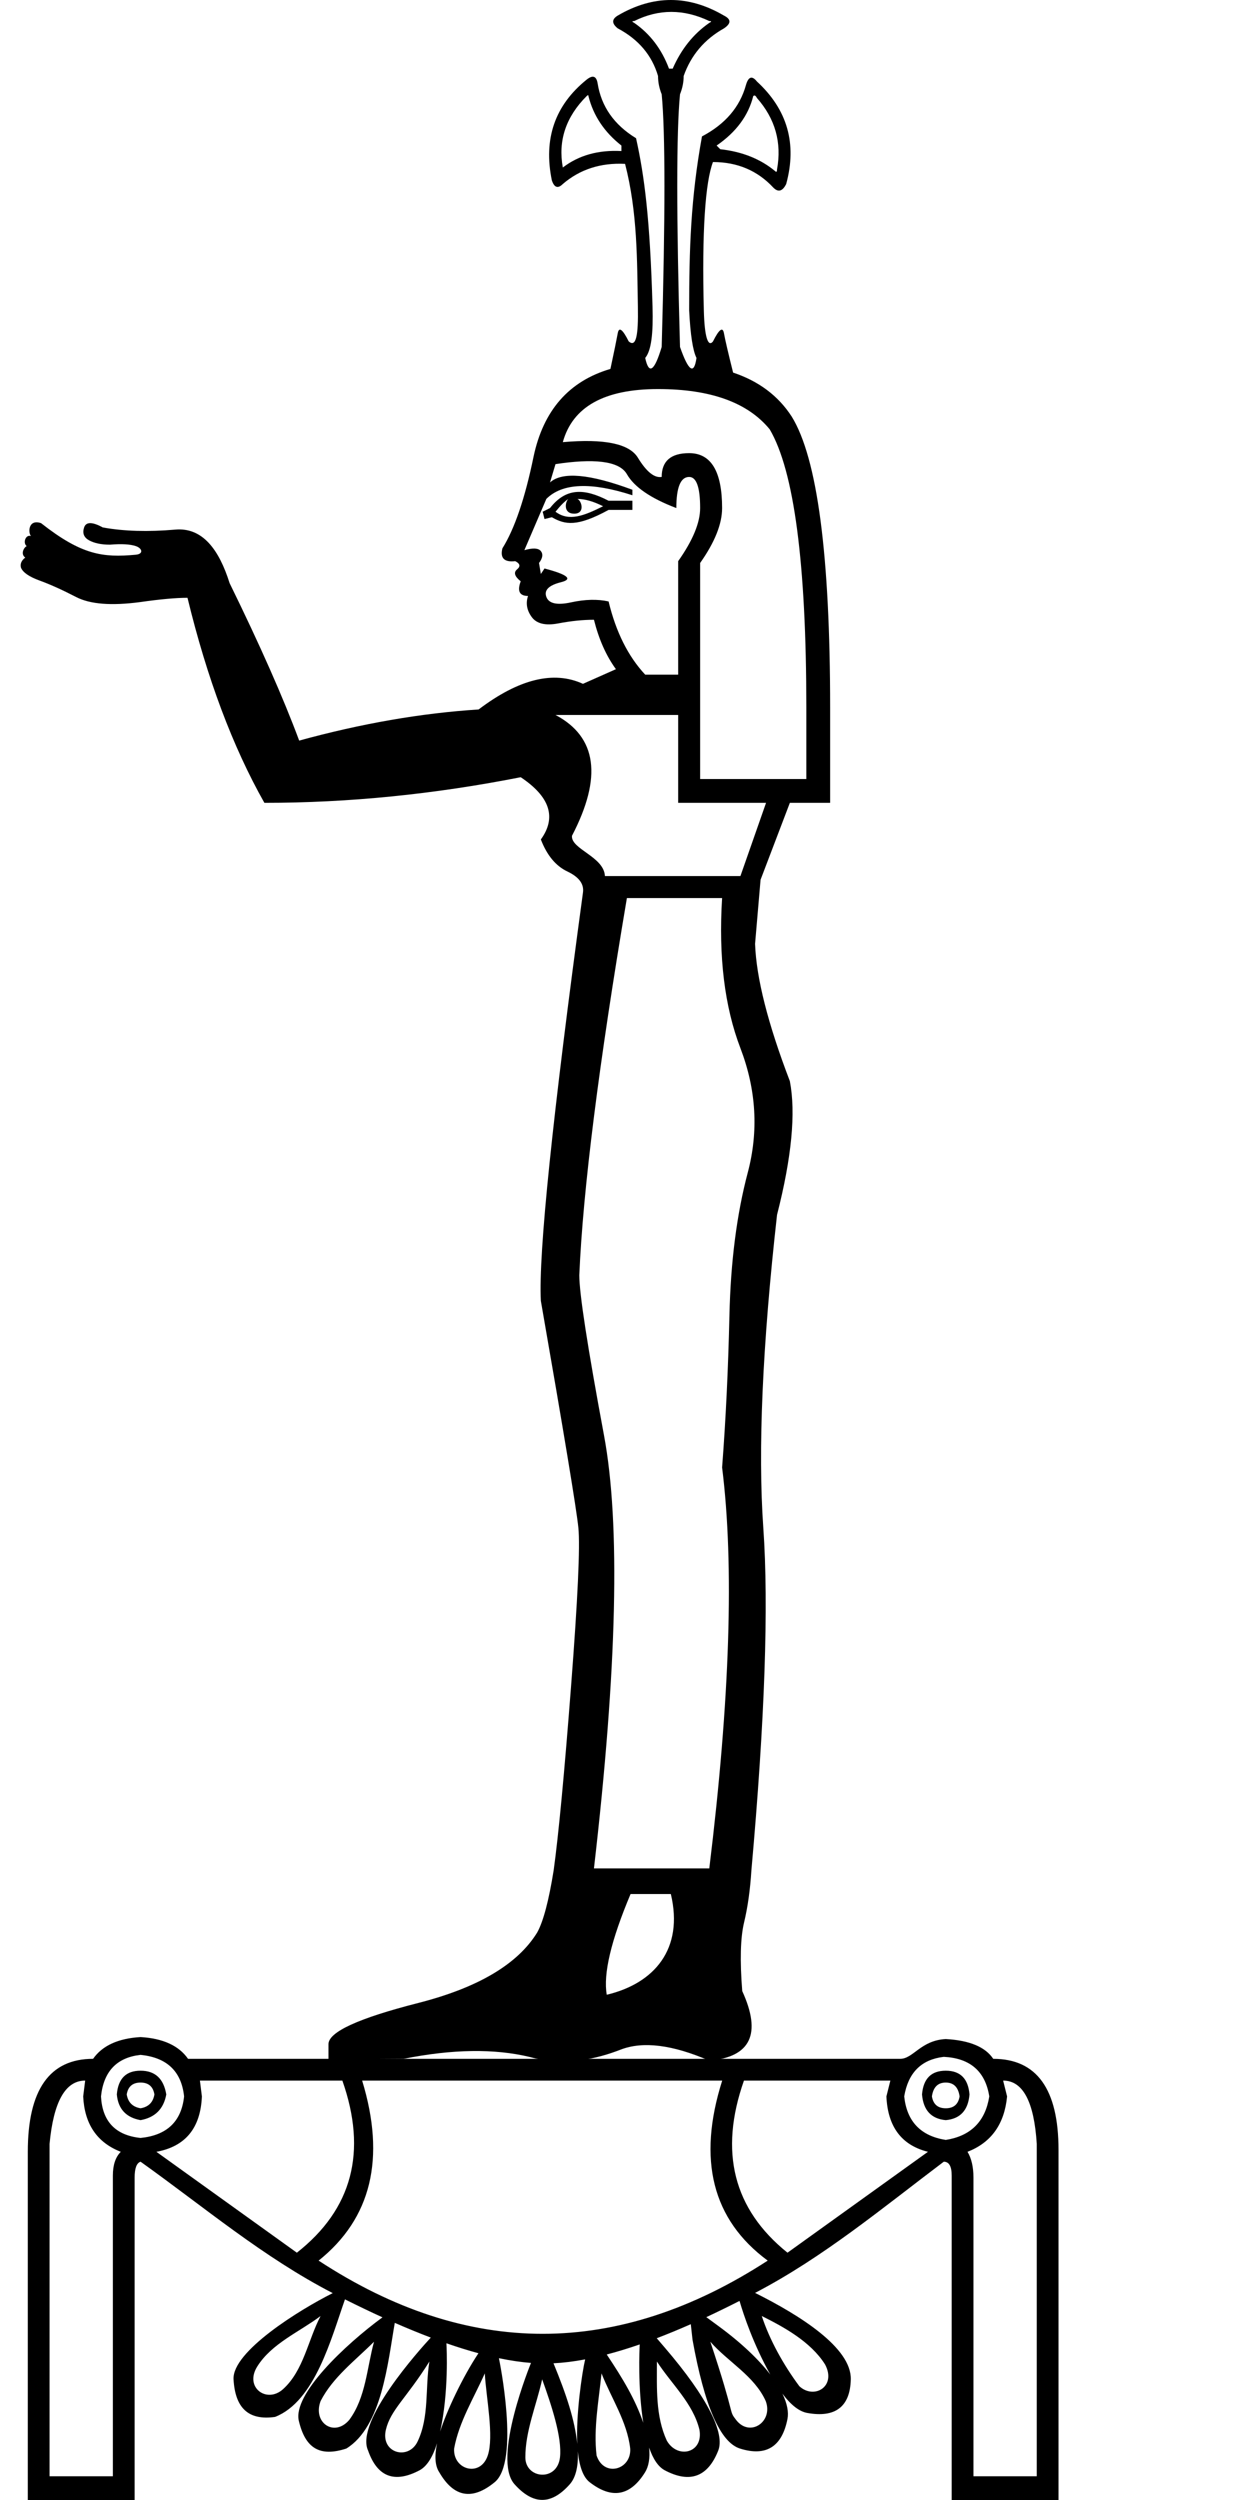 <?xml version="1.0" encoding="UTF-8" standalone="no"?>
<svg
   width="600"
   height="1200"
   id="svg2273"
   sodipodi:version="0.32"
   inkscape:version="1.4.2 (f4327f4, 2025-05-13)"
   sodipodi:docname="138DD.svg"
   inkscape:output_extension="org.inkscape.output.svg.inkscape"
   version="1.0"
   xmlns:inkscape="http://www.inkscape.org/namespaces/inkscape"
   xmlns:sodipodi="http://sodipodi.sourceforge.net/DTD/sodipodi-0.dtd"
   xmlns="http://www.w3.org/2000/svg"
   xmlns:svg="http://www.w3.org/2000/svg"
   xmlns:rdf="http://www.w3.org/1999/02/22-rdf-syntax-ns#"
   xmlns:cc="http://creativecommons.org/ns#"
   xmlns:dc="http://purl.org/dc/elements/1.1/">
  <defs
     id="defs2278" />
  <sodipodi:namedview
     inkscape:window-height="998"
     inkscape:window-width="1680"
     inkscape:pageshadow="2"
     inkscape:pageopacity="0.0"
     guidetolerance="10.0"
     gridtolerance="10.0"
     objecttolerance="10.0"
     borderopacity="1.0"
     bordercolor="#666666"
     pagecolor="#ffffff"
     id="base"
     height="18px"
     width="8.884px"
     inkscape:zoom="0.33849203"
     inkscape:cx="589.37873"
     inkscape:cy="1008.8864"
     inkscape:window-x="-8"
     inkscape:window-y="-8"
     inkscape:current-layer="svg2273"
     inkscape:showpageshadow="2"
     inkscape:pagecheckerboard="0"
     inkscape:deskcolor="#d1d1d1"
     inkscape:window-maximized="1"
     showguides="true">
    <sodipodi:guide
       position="201.168,223.186"
       orientation="0,-1"
       id="guide1"
       inkscape:locked="false" />
    <sodipodi:guide
       position="260.218,212.177"
       orientation="1,0"
       id="guide2"
       inkscape:locked="false" />
  </sodipodi:namedview>
  <path
     id="path2"
     style="fill:#000000;stroke:none;stroke-width:50.284"
     d="m 90.262,988.236 c -4.432,-6.331 -12.029,-9.811 -22.791,-10.445 -10.762,0.633 -18.358,4.114 -22.789,10.445 -20.892,0 -31.338,14.878 -31.338,44.632 V 1200 h 51.278 v -154.787 c 0,-4.432 0.95,-6.963 2.849,-7.597 30.771,21.972 58.668,45.714 92.242,63.084 -15.938,7.971 -48.349,28.066 -47.61,41.374 0.773,13.92 7.268,19.852 19.942,18.042 19.154,-7.473 27.015,-37.925 33.545,-56.425 6.202,3.112 12.199,5.988 17.993,8.629 -17.965,13.176 -43.151,36.991 -40.143,49.697 3.118,13.17 10.028,17.423 22.791,13.294 17.125,-10.517 19.94,-41.455 23.272,-60.343 5.987,2.624 11.745,4.982 17.275,7.077 -5.463,5.918 -36.473,40.411 -30.102,54.215 4.431,12.662 12.661,15.828 24.69,9.497 3.493,-1.881 6.3,-6.213 8.425,-12.996 -1.309,6.264 -0.952,10.913 1.071,13.946 6.964,12.029 15.813,13.592 26.59,4.748 12.226,-10.034 2.183,-58.86 2.026,-59.525 5.466,1.143 10.6,1.901 15.402,2.275 -0.11,0.269 -18.839,45.995 -7.933,58.2 8.968,10.036 17.682,10.09 26.59,0 2.718,-3.078 4.141,-8.342 3.818,-15.784 0.751,7.407 2.581,12.43 5.677,14.834 10.701,8.309 19.539,6.595 26.589,-4.748 1.674,-2.692 2.493,-6.641 1.958,-11.859 1.931,5.607 4.431,9.266 7.539,10.909 12.016,6.354 20.642,3.193 25.64,-9.495 3.232,-8.204 -4.855,-25.133 -25.64,-49.382 l -3.881,-4.528 c 5.245,-2.002 10.693,-4.25 16.345,-6.747 l 0.83,7.478 c 5.698,31.654 13.242,49.227 22.791,52.229 12.611,3.963 20.201,-0.961 22.791,-14.244 0.611,-3.135 -0.07,-7.247 -2.43,-12.102 4.202,5.633 8.198,8.582 11.926,9.253 13.32,2.398 20.597,-2.837 20.892,-16.143 0.337,-15.159 -24.385,-30.707 -45.945,-41.49 32.669,-17.003 61.267,-40.85 90.575,-62.967 2.532,0 3.799,2.215 3.799,6.646 V 1200 h 51.278 v -168.082 c 0,-29.122 -10.445,-43.682 -31.336,-43.682 -3.798,-5.698 -11.396,-8.863 -22.791,-9.497 -12.028,0.633 -15.606,9.497 -21.841,9.497 z m -22.791,-1.9 c 12.662,1.266 19.626,7.914 20.893,19.942 -1.266,12.028 -8.231,18.676 -20.893,19.942 -12.028,-1.266 -18.359,-7.914 -18.992,-19.942 1.266,-12.028 7.597,-18.676 18.992,-19.942 z m 385.543,0.95 c 12.662,0.633 19.944,6.964 21.843,18.992 -1.899,12.028 -8.864,18.992 -20.893,20.891 -12.028,-1.899 -18.676,-8.862 -19.942,-20.891 1.899,-11.395 8.23,-17.726 18.992,-18.992 z m -385.543,6.648 c -6.964,0 -10.763,3.799 -11.396,11.396 0.633,6.964 4.432,11.078 11.396,12.344 6.964,-1.266 11.08,-5.38 12.346,-12.344 -1.266,-7.597 -5.382,-11.396 -12.346,-11.396 z m 386.493,0 c -6.964,0 -10.763,3.797 -11.396,11.394 0.633,7.597 4.432,11.712 11.396,12.346 6.964,-0.633 10.763,-4.749 11.396,-12.346 -0.633,-7.597 -4.432,-11.394 -11.396,-11.394 z m -413.082,4.748 -0.95,7.596 c 0.633,13.294 6.648,22.159 18.044,26.59 -2.532,2.532 -3.799,6.329 -3.799,11.394 v 144.342 H 23.789 v -159.535 c 1.899,-20.258 7.597,-30.388 17.093,-30.388 z m 55.078,0 h 68.372 c 12.028,34.186 4.748,61.725 -21.841,82.616 l -67.422,-48.43 c 13.928,-2.532 21.208,-11.396 21.841,-26.59 z m 77.869,0 h 172.829 c -12.028,37.985 -4.748,66.79 21.841,86.415 -72.171,46.848 -144.025,46.848 -215.563,0 25.323,-20.259 32.288,-49.064 20.893,-86.415 z m 183.275,0 h 70.272 l -1.9,7.596 c 0.633,14.561 7.281,23.424 19.942,26.588 l -67.422,48.431 c -25.956,-20.892 -32.921,-48.43 -20.893,-82.616 z m 124.4,0 c 9.496,0 14.877,10.129 16.143,30.388 v 159.535 H 467.258 v -143.392 c 0,-5.065 -0.95,-9.181 -2.849,-12.346 11.395,-4.431 17.726,-13.294 18.992,-26.588 z m -414.032,0.95 c 3.798,0 6.015,1.898 6.648,5.696 -0.633,3.798 -2.85,6.014 -6.648,6.648 -3.798,-0.633 -6.013,-2.85 -6.646,-6.648 0.633,-3.798 2.848,-5.696 6.646,-5.696 z m 386.493,0 c 3.798,0 6.015,2.214 6.648,6.646 -0.633,3.798 -2.85,5.698 -6.648,5.698 -3.798,0 -6.013,-1.899 -6.646,-5.698 0.633,-4.432 2.848,-6.646 6.646,-6.646 z m -98.99,104.816 c 2.041,6.937 6.6,20.633 14.755,35.32 -5.431,-7.05 -13.612,-15.006 -24.971,-23.335 l -5.736,-4.205 c 5.158,-2.399 10.475,-4.993 15.951,-7.78 z m -201.088,7.237 c -6.047,11.492 -8.138,26.202 -18.042,35.135 -7.776,7.014 -18.69,-0.827 -12.346,-10.919 6.97,-11.088 20.049,-16.461 30.388,-24.216 z m 211.764,0 c 10.131,5.061 23.424,12.173 30.388,23.265 5.615,10.528 -5.224,16.972 -12.344,10.445 -7.6,-10.185 -14.333,-22.336 -18.044,-33.711 z m -186.123,12.344 c -3.396,12.477 -3.946,26.837 -11.87,37.51 -7.176,8.48 -17.678,1.401 -13.77,-9.021 5.882,-11.479 16.635,-19.484 25.64,-28.489 z m 161.434,0 c 8.498,9.725 21.149,16.375 26.589,28.489 3.716,9.909 -7.622,17.627 -14.243,9.021 -3.775,-4.908 0.043,-0.343 -12.346,-37.51 z m -126.68,0.743 c 5.356,1.864 10.481,3.459 15.373,4.786 -7.573,11.354 -15.38,27.972 -18.387,37.616 4.198,-18.902 3.147,-40.017 3.015,-42.402 z m 92.791,0.551 c -0.143,2.587 -0.984,20.523 1.71,37.618 -3.869,-11.268 -9.684,-20.986 -17.548,-32.783 5.033,-1.312 10.313,-2.924 15.838,-4.835 z m -26.2,7.18 c -1.534,6.524 -4.473,26.784 -3.775,40.634 -1.2,-11.556 -5.195,-23.635 -11.42,-38.76 4.739,-0.228 9.803,-0.853 15.195,-1.874 z m -74.757,1.023 c -2.1,12.722 0.028,26.595 -5.698,38.46 -4.409,9.137 -17.836,5.532 -15.193,-5.698 2.256,-9.589 9.85,-15.097 20.891,-32.762 z m 109.205,0 c 6.894,10.726 17.35,20.03 20.418,32.762 1.984,11.24 -10.533,14.211 -15.669,5.222 -5.43,-11.788 -4.749,-25.263 -4.749,-37.984 z m -82.616,5.698 c 0.659,11.709 4.495,30.198 1.424,39.408 -3.561,10.683 -16.778,6.845 -16.143,-3.323 2.339,-12.856 9.453,-24.233 14.719,-36.085 z m 56.028,0 c 4.668,11.899 12.315,23.175 13.77,36.085 0.636,10.169 -12.586,14.001 -16.145,3.323 -1.531,-13.024 1.069,-26.361 2.375,-39.408 z m -28.489,2.849 c 4.42,12.296 9.664,28.012 8.547,37.51 -1.386,11.786 -16.595,10.248 -16.617,0 -0.028,-12.706 5.3,-25.039 8.071,-37.51 z"
     sodipodi:nodetypes="cccsccsccssccssccccccsccsscsscssscccsscssccsccsccccccccccccccscccsscccscccscccccccccccccccccccccccccscccscccsscscsccccccssccssccssccssccccccccccccccssccssccssccssccssc" />
  <path
     id="path1"
     style="fill:#000000;stroke:none;stroke-width:55.034"
     d="m 322.005,0 c -8.495,0 -16.99,2.491 -25.485,7.471 -2.929,1.758 -2.929,3.808 0,6.151 9.96,5.273 16.405,12.89 19.334,22.85 0,2.929 0.584,5.859 1.756,8.788 1.758,18.162 1.758,58.587 0,121.277 -3.515,11.718 -6.151,13.476 -7.909,5.274 2.929,-3.515 3.883,-11.711 3.516,-24.608 -1.203,-42.312 -3.912,-62.864 -7.909,-80.851 -10.546,-6.445 -16.697,-15.234 -18.455,-26.366 -0.586,-3.515 -2.345,-4.1 -5.274,-1.756 -15.233,12.304 -20.798,28.415 -16.697,48.335 1.172,3.515 2.929,4.1 5.272,1.756 8.202,-7.031 18.163,-10.253 29.88,-9.667 6.005,23.263 5.749,46.145 6.153,68.548 0.253,14.071 -0.88,19.628 -4.395,16.699 -2.929,-5.859 -4.686,-7.179 -5.272,-3.956 -0.586,3.222 -1.758,8.935 -3.516,17.138 -19.92,5.859 -32.223,19.921 -36.91,42.184 -4.101,19.92 -9.082,34.566 -14.941,43.94 -1.172,4.687 0.88,6.739 6.153,6.153 2.344,1.172 2.637,2.49 0.879,3.955 -1.758,1.465 -1.173,3.369 1.756,5.713 -1.758,4.687 -0.585,7.03 3.516,7.03 -1.172,3.515 -0.586,6.883 1.758,10.106 2.344,3.222 6.591,4.247 12.743,3.076 6.152,-1.172 11.865,-1.756 17.138,-1.756 2.344,9.374 5.859,17.282 10.546,23.727 l -15.82,7.03 c -14.061,-6.445 -30.757,-2.343 -50.091,12.304 -27.536,1.758 -56.245,6.739 -86.125,14.941 -7.616,-20.506 -18.749,-45.7 -33.396,-75.58 -5.054,-16.078 -12.983,-26.845 -26.076,-25.698 -13.093,1.147 -24.694,0.802 -34.801,-1.035 -5.053,-2.756 -8.038,-2.756 -8.958,0 -0.92,2.758 -0.116,4.824 2.411,6.201 2.527,1.377 5.857,2.067 9.992,2.067 5.513,-0.46 9.651,-0.237 12.405,0.69 3.14,1.057 3.82,3.783 0,4.136 -15.875,1.469 -26.028,0.124 -45.482,-15.161 -6.309,-2.106 -6.211,4.814 -4.824,6.201 -2.625,-0.9 -4.016,3.338 -2.065,4.824 -1.472,0.738 -3.004,3.891 -0.686,5.512 -1.837,1.379 -2.527,2.987 -2.067,4.824 0.919,2.297 3.906,4.366 8.96,6.203 5.054,1.838 10.911,4.479 17.572,7.924 6.662,3.444 16.882,4.248 30.665,2.411 9.648,-1.377 17.229,-2.067 22.742,-2.067 9.374,38.668 21.677,71.478 36.91,98.429 40.426,0 81.437,-4.102 123.035,-12.304 14.061,9.374 17.284,19.334 9.667,29.88 2.929,7.616 7.179,12.743 12.745,15.38 5.566,2.637 8.054,6.004 7.469,10.106 -14.647,107.802 -21.385,173.129 -20.213,195.978 11.132,63.861 17.138,100.185 18.017,108.973 0.879,8.788 -0.294,34.128 -3.516,76.019 -3.222,41.891 -6.004,71.331 -8.348,88.321 -2.344,14.647 -4.98,24.607 -7.909,29.88 -9.374,15.233 -28.415,26.511 -57.123,33.835 -28.708,7.324 -43.063,13.916 -43.063,19.775 v 7.259 l 36.031,-0.229 c 23.435,-4.687 43.649,-4.98 60.639,-0.879 16.906,4.689 32.606,0.721 43.502,-3.514 10.802,-4.198 25.046,-2.344 42.623,5.272 19.92,-1.758 25.192,-12.89 15.818,-33.396 -1.172,-14.647 -0.879,-25.632 0.879,-32.956 1.758,-7.324 2.93,-15.673 3.516,-25.047 6.445,-72.063 8.349,-126.843 5.713,-164.34 -2.636,-37.496 -0.439,-87.589 6.592,-150.278 7.031,-27.536 9.081,-48.92 6.151,-64.153 -10.546,-27.536 -16.111,-49.507 -16.697,-65.911 l 2.637,-30.759 14.06,-36.91 h 19.334 v -45.7 c 0,-73.235 -6.152,-119.812 -18.455,-139.732 -6.445,-9.96 -15.819,-16.991 -28.122,-21.092 -2.344,-9.374 -3.809,-15.673 -4.395,-18.896 -0.586,-3.222 -2.343,-1.902 -5.272,3.956 -2.326,2.907 -4.044,-2.01 -4.376,-14.69 -1.006,-38.488 0.744,-61.882 4.376,-71.436 11.718,0 21.385,4.102 29.001,12.304 2.344,2.344 4.393,1.757 6.151,-1.758 5.273,-19.334 0.587,-35.739 -14.06,-49.214 -2.344,-2.929 -4.102,-2.343 -5.274,1.758 -2.929,10.546 -9.96,18.749 -21.092,24.608 -5.425,29.836 -6.151,54.261 -6.151,83.488 0.586,11.718 1.758,19.335 3.516,22.85 -1.172,8.202 -3.808,6.444 -7.909,-5.274 -1.758,-62.689 -1.758,-103.114 0,-121.277 1.172,-2.929 1.756,-5.859 1.756,-8.788 3.515,-9.96 9.96,-17.577 19.334,-22.85 3.515,-2.344 3.515,-4.393 0,-6.151 C 338.995,2.491 330.501,0 322.005,0 Z m 0.22,5.713 c 6.005,0 12.083,1.464 18.235,4.393 1.172,0 1.172,0.293 0,0.879 -7.616,5.273 -13.475,12.597 -17.576,21.971 h -1.758 c -3.515,-9.374 -9.081,-16.698 -16.697,-21.971 -1.172,-0.586 -1.172,-0.879 0,-0.879 5.859,-2.929 11.791,-4.393 17.796,-4.393 z M 282.238,45.698 c 0.146,0 0.22,0.148 0.22,0.44 2.344,9.374 7.616,17.282 15.818,23.727 v 2.637 c -11.132,-0.586 -20.506,2.05 -28.122,7.909 -2.344,-12.889 1.465,-24.313 11.425,-34.273 0.293,-0.293 0.512,-0.44 0.659,-0.44 z m 79.919,0.147 c 0.384,0.012 0.769,0.404 1.153,1.173 8.788,9.96 12.011,21.384 9.667,34.273 0,1.172 -0.293,1.465 -0.879,0.879 -7.031,-5.859 -15.818,-9.374 -26.364,-10.546 l -1.758,-1.758 c 9.374,-6.445 15.233,-14.353 17.576,-23.727 0.201,-0.201 0.403,-0.3 0.605,-0.294 z M 315.854,186.75 c 25.193,0 43.061,6.445 53.607,19.334 11.718,19.92 17.576,64.447 17.576,133.581 v 34.275 H 336.067 V 270.237 c 7.031,-9.96 10.544,-18.748 10.544,-26.364 0,-17.576 -5.272,-26.364 -15.818,-26.364 -8.788,0 -13.183,3.809 -13.183,11.425 -3.515,0.586 -7.322,-2.491 -11.423,-9.229 -4.101,-6.738 -16.113,-9.226 -36.033,-7.469 4.687,-16.991 19.921,-25.487 45.7,-25.487 z m -14.941,40.865 c 3.515,6.152 11.426,11.572 23.729,16.259 0,-9.96 2.05,-14.939 6.151,-14.939 3.515,0 5.274,4.979 5.274,14.939 0,7.031 -3.515,15.527 -10.546,25.487 v 54.486 h -15.82 c -8.202,-8.788 -14.061,-20.505 -17.576,-35.152 -5.273,-1.172 -11.279,-1.026 -18.017,0.439 -6.738,1.465 -10.692,0.585 -11.864,-2.637 -1.172,-3.222 1.171,-5.565 7.03,-7.03 5.859,-1.465 3.223,-3.662 -7.909,-6.592 l -1.758,2.637 -0.877,-5.274 c 1.758,-2.344 2.049,-4.246 0.877,-5.711 -1.172,-1.465 -3.808,-1.612 -7.909,-0.44 l 10.546,-24.606 c 7.616,-7.616 21.385,-8.203 41.305,-1.758 v -2.637 c -20.506,-7.616 -33.688,-8.787 -39.547,-3.514 l 2.637,-8.79 c 17.727,-2.686 30.488,-1.79 34.273,4.834 z m -36.91,16.259 -3.516,1.758 0.879,3.516 3.516,-0.879 c 6.372,3.641 12.088,4.751 27.243,-3.516 h 11.425 v -4.393 h -11.425 c -12.07,-6.25 -20.626,-6.045 -28.122,3.514 z m 8.788,-4.393 c -1.572,1.572 -2.425,7.088 2.821,7.088 5.246,0 3.713,-6.018 1.574,-7.088 3.515,0 7.615,1.171 12.302,3.514 -9.177,4.588 -16.403,7.471 -22.848,2.637 2.344,-2.929 4.393,-4.979 6.151,-6.151 z m -6.151,103.701 h 58.881 v 42.184 h 42.182 l -12.302,35.152 h -65.034 c -0.463,-9.38 -16.404,-12.889 -15.818,-19.334 14.647,-28.122 12.011,-47.456 -7.909,-58.002 z m 34.273,87.883 h 45.698 c -1.758,28.122 1.173,52.142 8.79,72.062 7.616,19.92 8.787,39.84 3.514,59.76 -5.273,19.92 -8.202,42.77 -8.788,68.548 -0.586,25.779 -1.758,50.094 -3.516,72.943 5.859,46.871 3.809,111.025 -6.151,192.462 h -55.365 c 11.132,-96.085 12.743,-165.365 4.834,-207.842 -7.909,-42.476 -11.864,-68.11 -11.864,-76.898 1.758,-41.012 9.373,-101.357 22.848,-181.037 z m 1.758,478.079 h 19.334 c 6.279,26.372 -7.923,42.898 -30.759,48.335 -1.758,-9.96 2.051,-26.072 11.425,-48.335 z"
     sodipodi:nodetypes="sccccccsccccccscsccccsccssccccccsccccssccccccccccccsccsscccscccsccscsccccccsccscscccccccccccccssccccccssccccsssccccccsscscccsscscsscssccccssscccsccccccscccccccccczccccccccccccccssscccscccccc" />
</svg>
